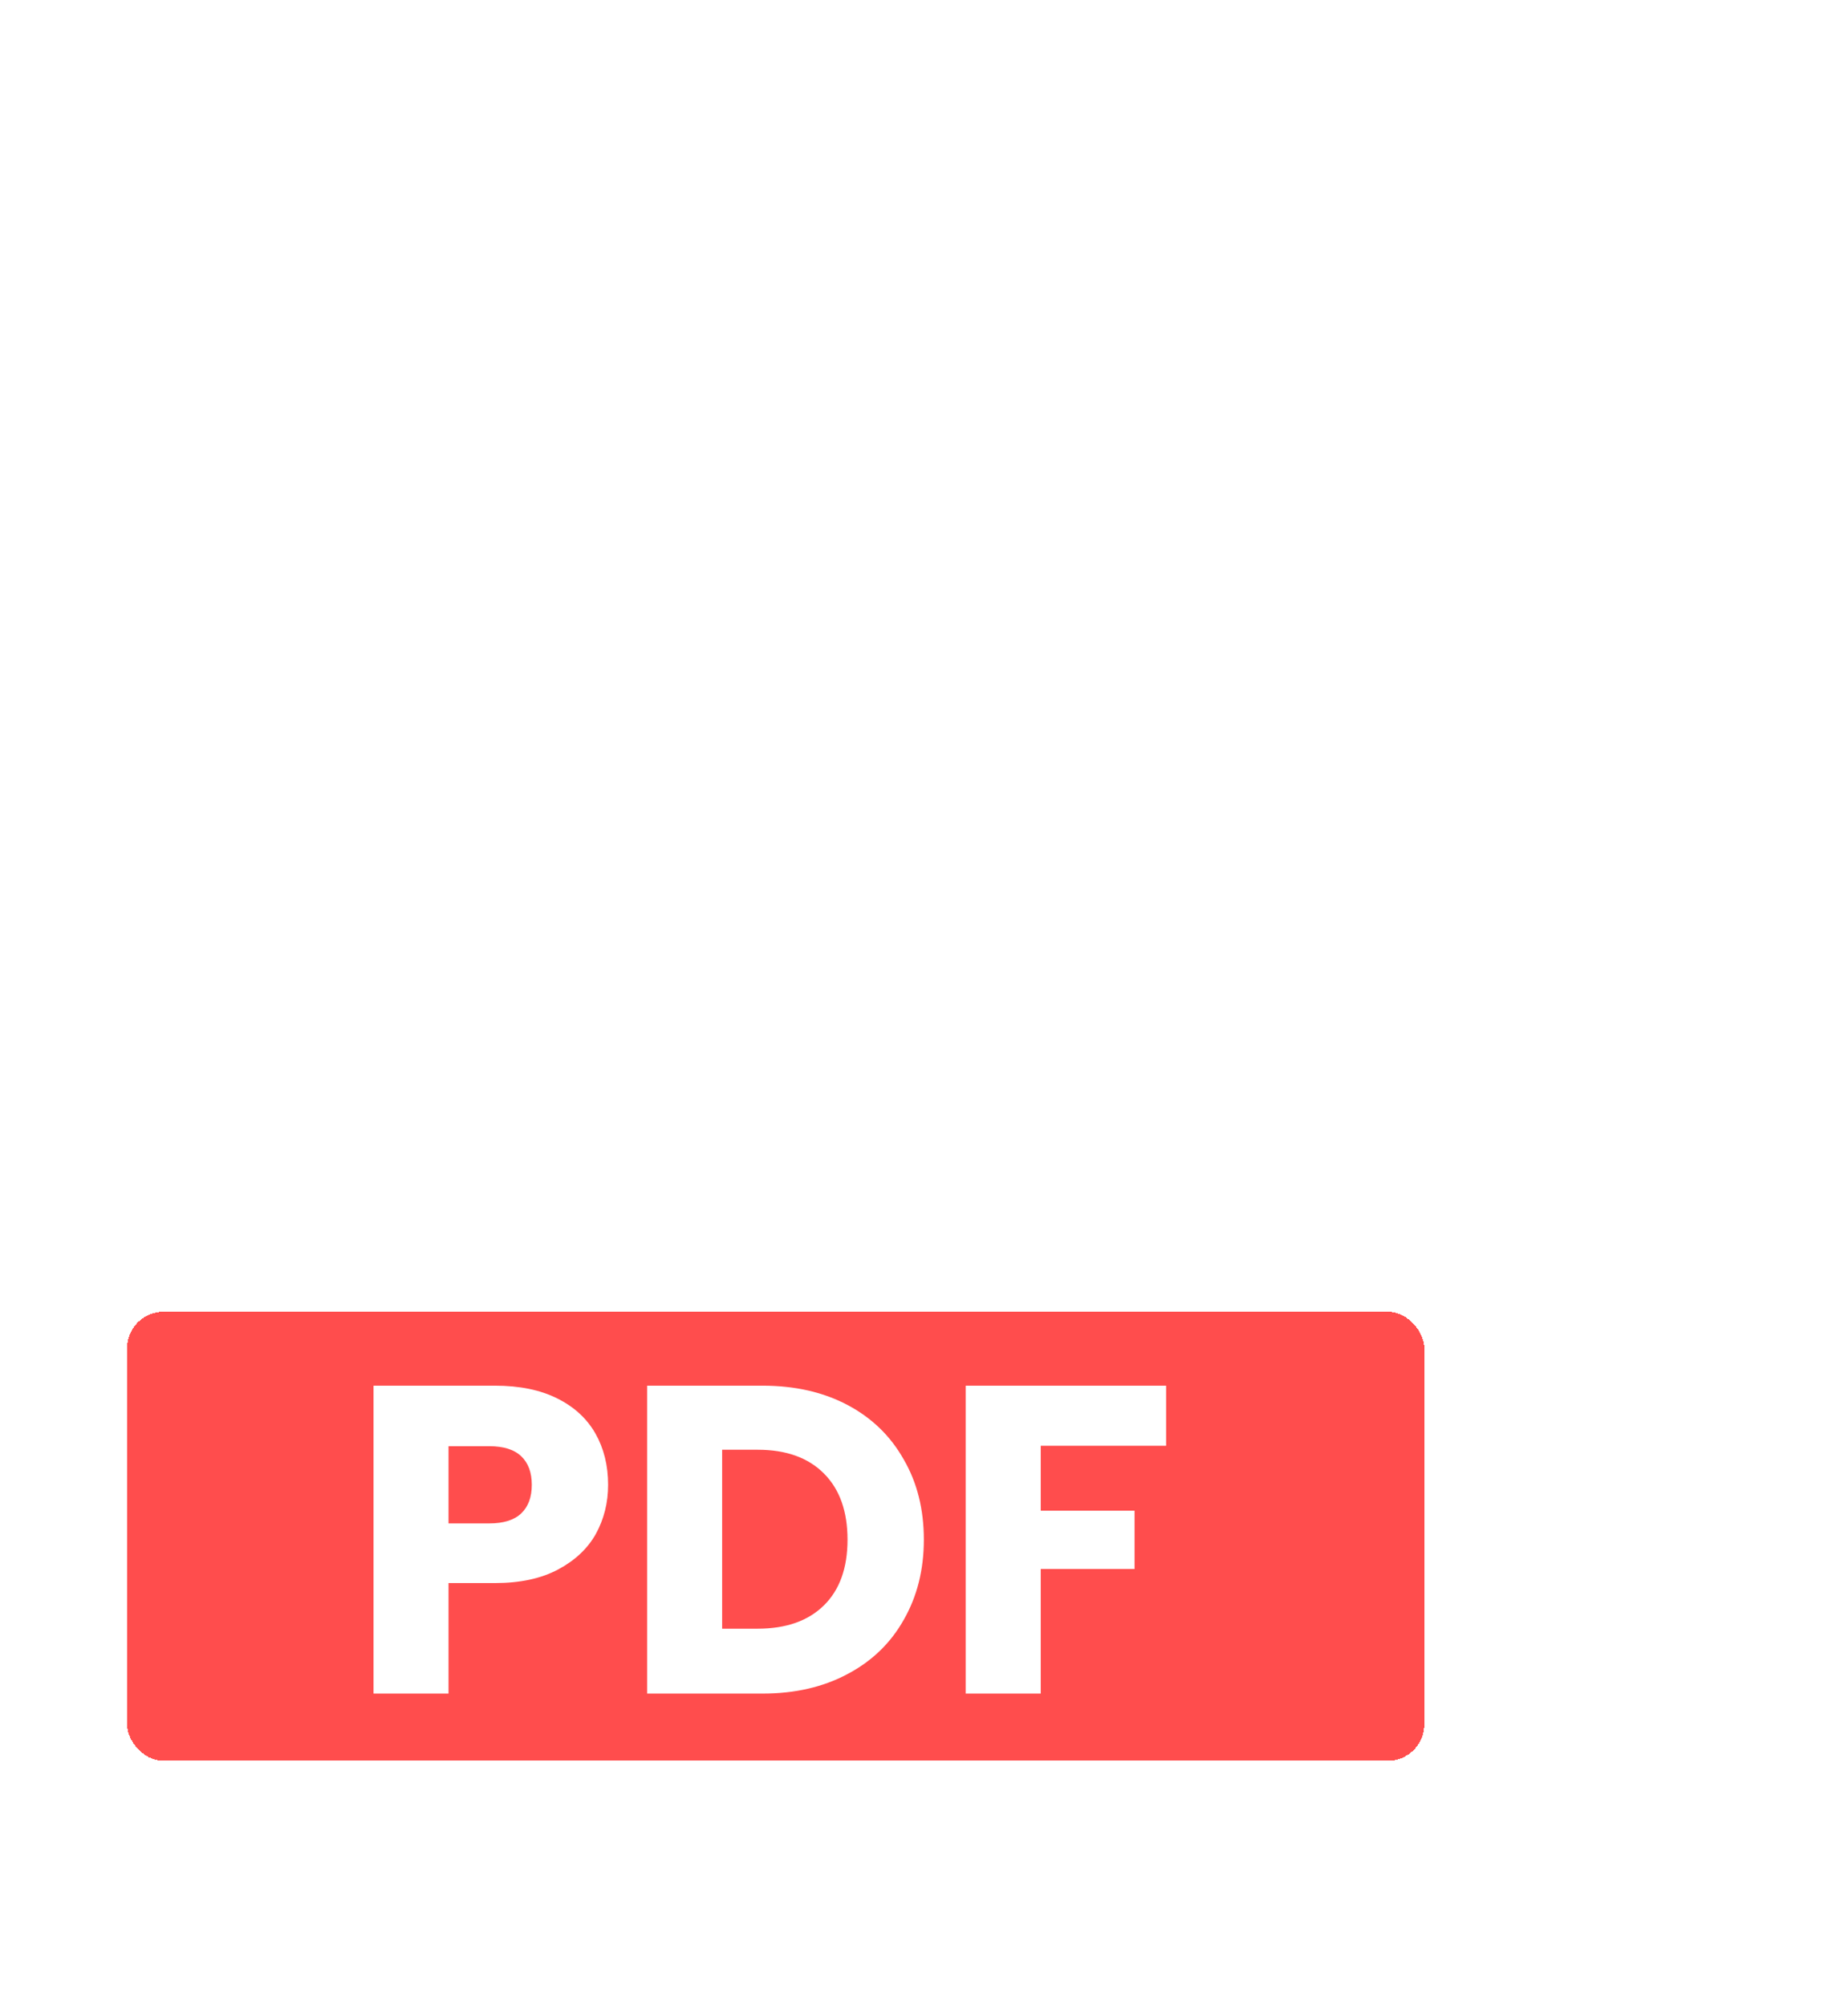<svg width="47" height="51" viewBox="0 0 47 51" fill="none" xmlns="http://www.w3.org/2000/svg">
<path fill-rule="evenodd" clip-rule="evenodd" d="M7.36 3C5.972 3 4.848 4.125 4.848 5.512V48.488C4.848 49.875 5.972 51 7.36 51H40.485C41.873 51 42.997 49.875 42.997 48.488V12.057H33.75V3H7.36Z" fill="white"/>
<g filter="url(#filter0_d_552_4392)">
<path d="M33.746 3L42.995 12.057H33.746V3Z" fill="white"/>
</g>
<g filter="url(#filter1_d_552_4392)">
<rect x="3" y="32.887" width="32.991" height="11.419" rx="0.929" fill="#FF4D4D" shape-rendering="crispEdges"/>
<path d="M15.234 37.288C15.234 37.741 15.13 38.158 14.922 38.537C14.714 38.908 14.394 39.21 13.963 39.44C13.531 39.671 12.996 39.786 12.357 39.786H11.175V42.596H9.268V34.767H12.357C12.981 34.767 13.509 34.875 13.94 35.091C14.372 35.306 14.695 35.604 14.911 35.983C15.126 36.362 15.234 36.797 15.234 37.288ZM12.212 38.269C12.576 38.269 12.847 38.184 13.026 38.013C13.204 37.842 13.293 37.6 13.293 37.288C13.293 36.975 13.204 36.734 13.026 36.563C12.847 36.392 12.576 36.306 12.212 36.306H11.175V38.269H12.212ZM19.16 34.767C19.985 34.767 20.706 34.931 21.323 35.258C21.94 35.585 22.416 36.046 22.751 36.641C23.093 37.228 23.264 37.909 23.264 38.682C23.264 39.448 23.093 40.128 22.751 40.723C22.416 41.317 21.937 41.778 21.312 42.105C20.695 42.433 19.978 42.596 19.16 42.596H16.227V34.767H19.16ZM19.037 40.946C19.758 40.946 20.32 40.749 20.721 40.355C21.123 39.961 21.323 39.403 21.323 38.682C21.323 37.961 21.123 37.399 20.721 36.998C20.32 36.596 19.758 36.396 19.037 36.396H18.134V40.946H19.037ZM29.426 34.767V36.295H26.237V37.946H28.623V39.429H26.237V42.596H24.329V34.767H29.426Z" fill="white"/>
</g>
<defs>
<filter id="filter0_d_552_4392" x="30.261" y="0.444" width="16.219" height="16.027" filterUnits="userSpaceOnUse" color-interpolation-filters="sRGB">
<feFlood flood-opacity="0" result="BackgroundImageFix"/>
<feColorMatrix in="SourceAlpha" type="matrix" values="0 0 0 0 0 0 0 0 0 0 0 0 0 0 0 0 0 0 127 0" result="hardAlpha"/>
<feOffset dy="0.929"/>
<feGaussianBlur stdDeviation="1.743"/>
<feComposite in2="hardAlpha" operator="out"/>
<feColorMatrix type="matrix" values="0 0 0 0 0.867 0 0 0 0 0.89 0 0 0 0 0.961 0 0 0 1 0"/>
<feBlend mode="normal" in2="BackgroundImageFix" result="effect1_dropShadow_552_4392"/>
<feBlend mode="normal" in="SourceGraphic" in2="effect1_dropShadow_552_4392" result="shape"/>
</filter>
<filter id="filter1_d_552_4392" x="0.677" y="30.796" width="38.103" height="16.53" filterUnits="userSpaceOnUse" color-interpolation-filters="sRGB">
<feFlood flood-opacity="0" result="BackgroundImageFix"/>
<feColorMatrix in="SourceAlpha" type="matrix" values="0 0 0 0 0 0 0 0 0 0 0 0 0 0 0 0 0 0 127 0" result="hardAlpha"/>
<feOffset dx="0.232" dy="0.465"/>
<feGaussianBlur stdDeviation="1.278"/>
<feComposite in2="hardAlpha" operator="out"/>
<feColorMatrix type="matrix" values="0 0 0 0 0 0 0 0 0 0.071 0 0 0 0 0.239 0 0 0 0.37 0"/>
<feBlend mode="normal" in2="BackgroundImageFix" result="effect1_dropShadow_552_4392"/>
<feBlend mode="normal" in="SourceGraphic" in2="effect1_dropShadow_552_4392" result="shape"/>
</filter>
</defs>
</svg>
